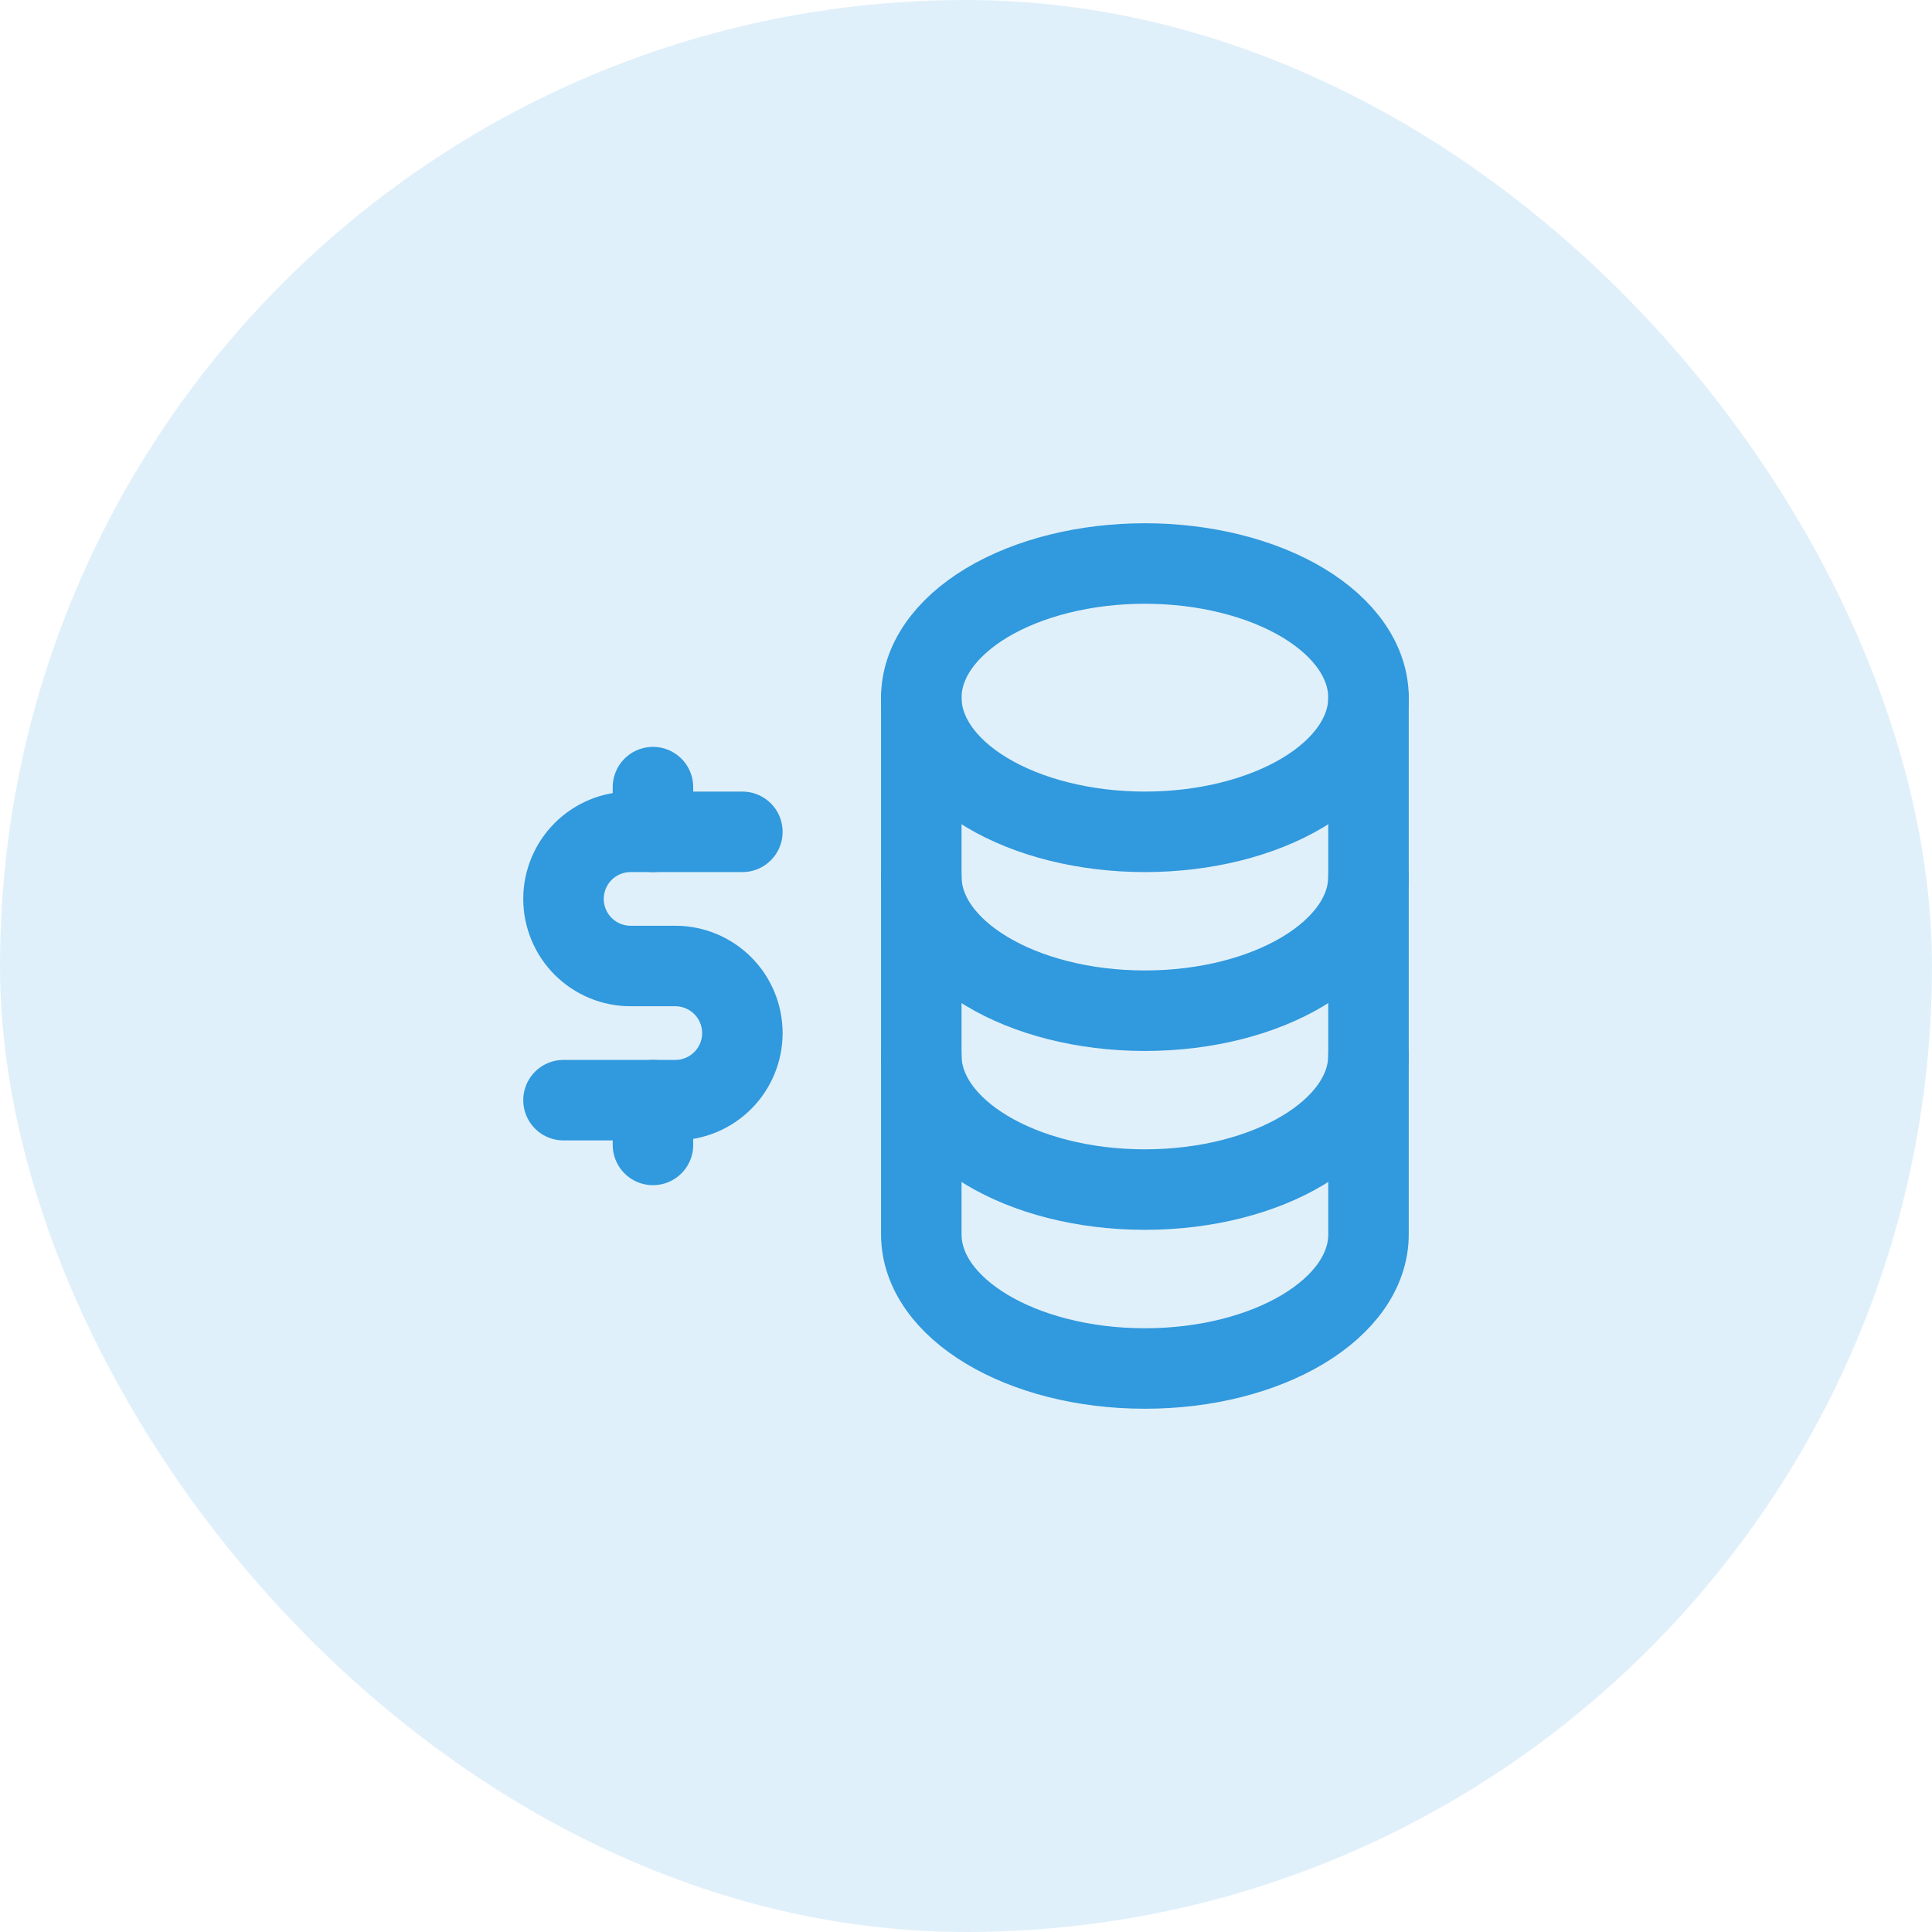 <svg width="36" height="36" viewBox="0 0 36 36" fill="none" xmlns="http://www.w3.org/2000/svg">
<rect width="36" height="36" rx="18" fill="#3199DD" fill-opacity="0.15"/>
<path d="M17.167 13C17.167 13.663 17.606 14.299 18.387 14.768C19.169 15.237 20.228 15.5 21.333 15.5C22.439 15.5 23.498 15.237 24.28 14.768C25.061 14.299 25.5 13.663 25.5 13C25.5 12.337 25.061 11.701 24.28 11.232C23.498 10.763 22.439 10.5 21.333 10.5C20.228 10.5 19.169 10.763 18.387 11.232C17.606 11.701 17.167 12.337 17.167 13Z" stroke="#3199DD" stroke-width="1.5" stroke-linecap="round" stroke-linejoin="round"/>
<path d="M17.167 13V16.333C17.167 17.714 19.033 18.833 21.333 18.833C23.634 18.833 25.5 17.714 25.5 16.333V13" stroke="#3199DD" stroke-width="1.5" stroke-linecap="round" stroke-linejoin="round"/>
<path d="M17.167 16.333V19.666C17.167 21.047 19.033 22.166 21.333 22.166C23.634 22.166 25.5 21.047 25.5 19.666V16.333" stroke="#3199DD" stroke-width="1.5" stroke-linecap="round" stroke-linejoin="round"/>
<path d="M17.167 19.667V23C17.167 24.381 19.033 25.5 21.333 25.5C23.634 25.5 25.5 24.381 25.5 23V19.667" stroke="#3199DD" stroke-width="1.5" stroke-linecap="round" stroke-linejoin="round"/>
<path d="M13.833 15.5H11.75C11.418 15.5 11.101 15.632 10.866 15.866C10.632 16.101 10.5 16.419 10.5 16.75C10.5 17.081 10.632 17.399 10.866 17.634C11.101 17.868 11.418 18 11.75 18H12.583C12.915 18 13.233 18.132 13.467 18.366C13.702 18.601 13.833 18.919 13.833 19.25C13.833 19.581 13.702 19.899 13.467 20.134C13.233 20.368 12.915 20.5 12.583 20.5H10.5" stroke="#3199DD" stroke-width="1.5" stroke-linecap="round" stroke-linejoin="round"/>
<path d="M12.167 20.5V21.334M12.167 14.667V15.5" stroke="#3199DD" stroke-width="1.5" stroke-linecap="round" stroke-linejoin="round"/>
</svg>
